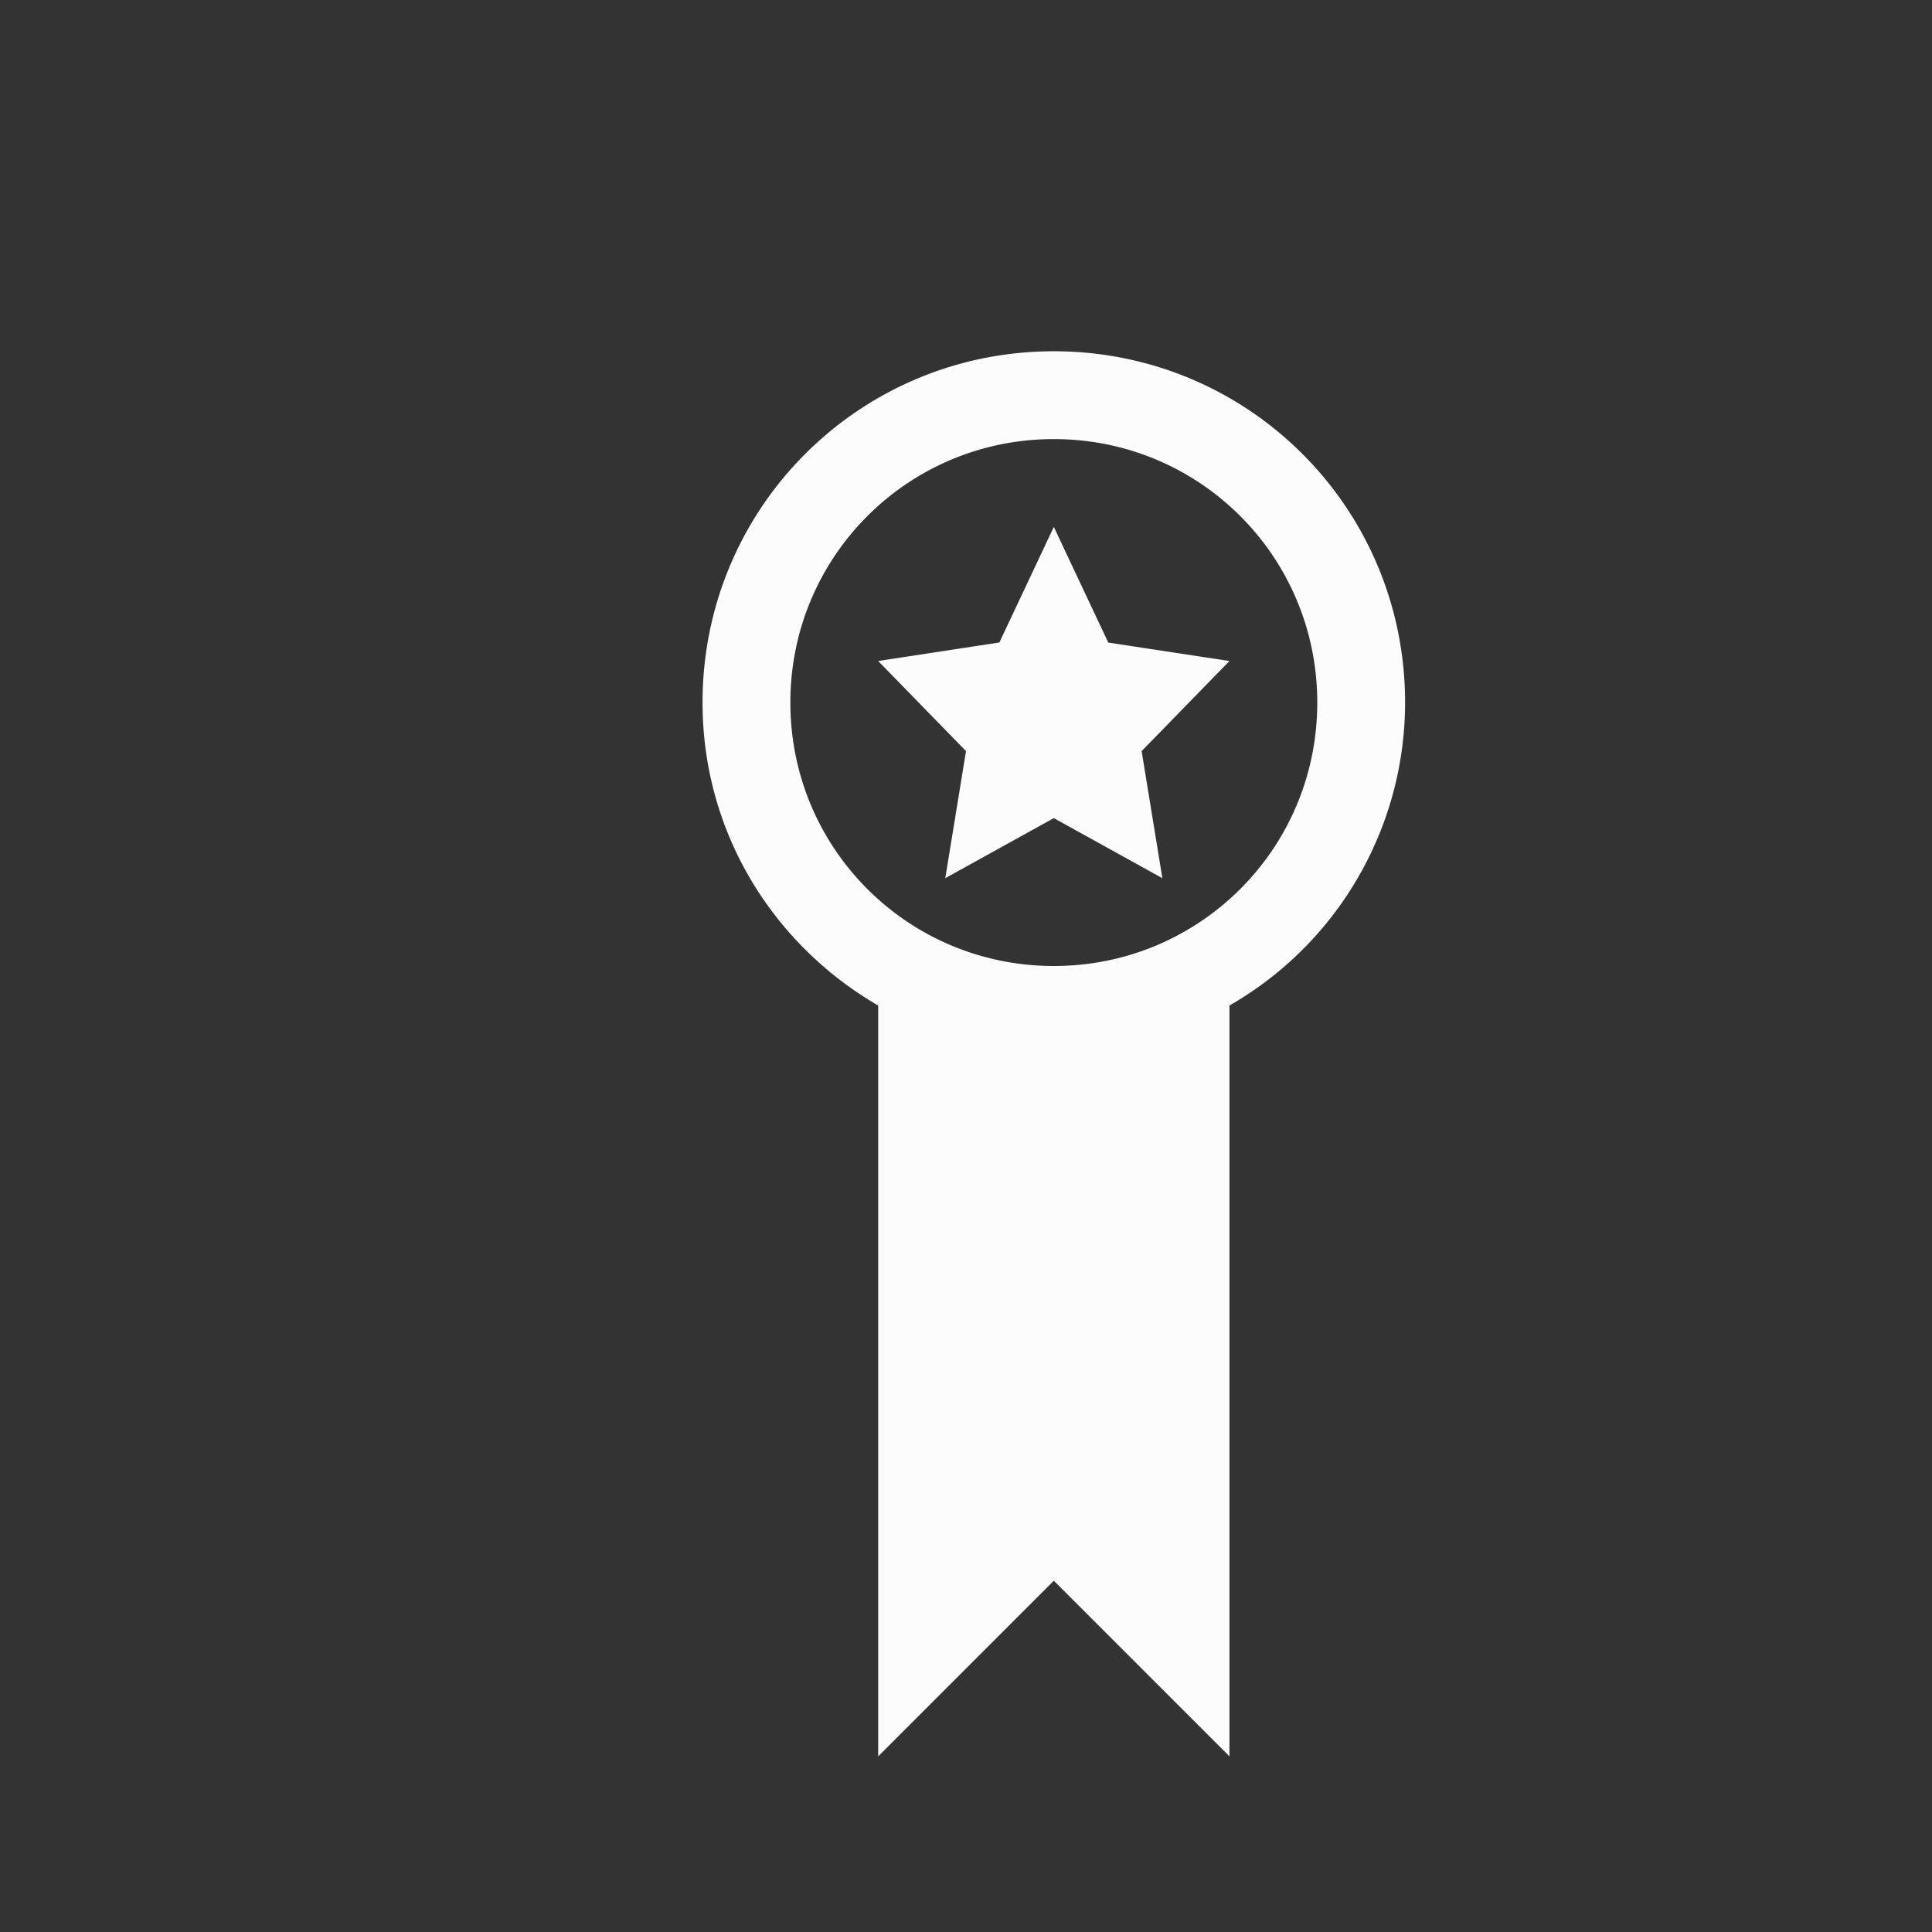 <?xml version='1.0' encoding='ASCII'?>
<svg xmlns="http://www.w3.org/2000/svg" viewBox="0 0 22 22">
<rect x="0" y="0" width="22" height="22" fill="#333333" stroke="none"/>
<defs><style id="current-color-scheme" type="text/css">.ColorScheme-Text{color:#fcfcfc; fill:currentColor;}</style></defs><path d="M12 4C9.784 4 8 5.784 8 8c0 1.483.807 2.758 2 3.45V20l2-2 2 2v-8.55A3.98 3.98 0 0 0 16 8c0-2.216-1.784-4-4-4m0 1c1.662 0 3 1.338 3 3s-1.338 3-3 3-3-1.338-3-3 1.338-3 3-3m0 1-.62 1.316-1.38.211 1 1.026L10.764 10 12 9.316l1.236.684L13 8.553l1-1.026-1.38-.21z" class="ColorScheme-Text" style="fill-opacity:1;stroke:none;fill:currentColor" fill="currentColor"/>
</svg>

